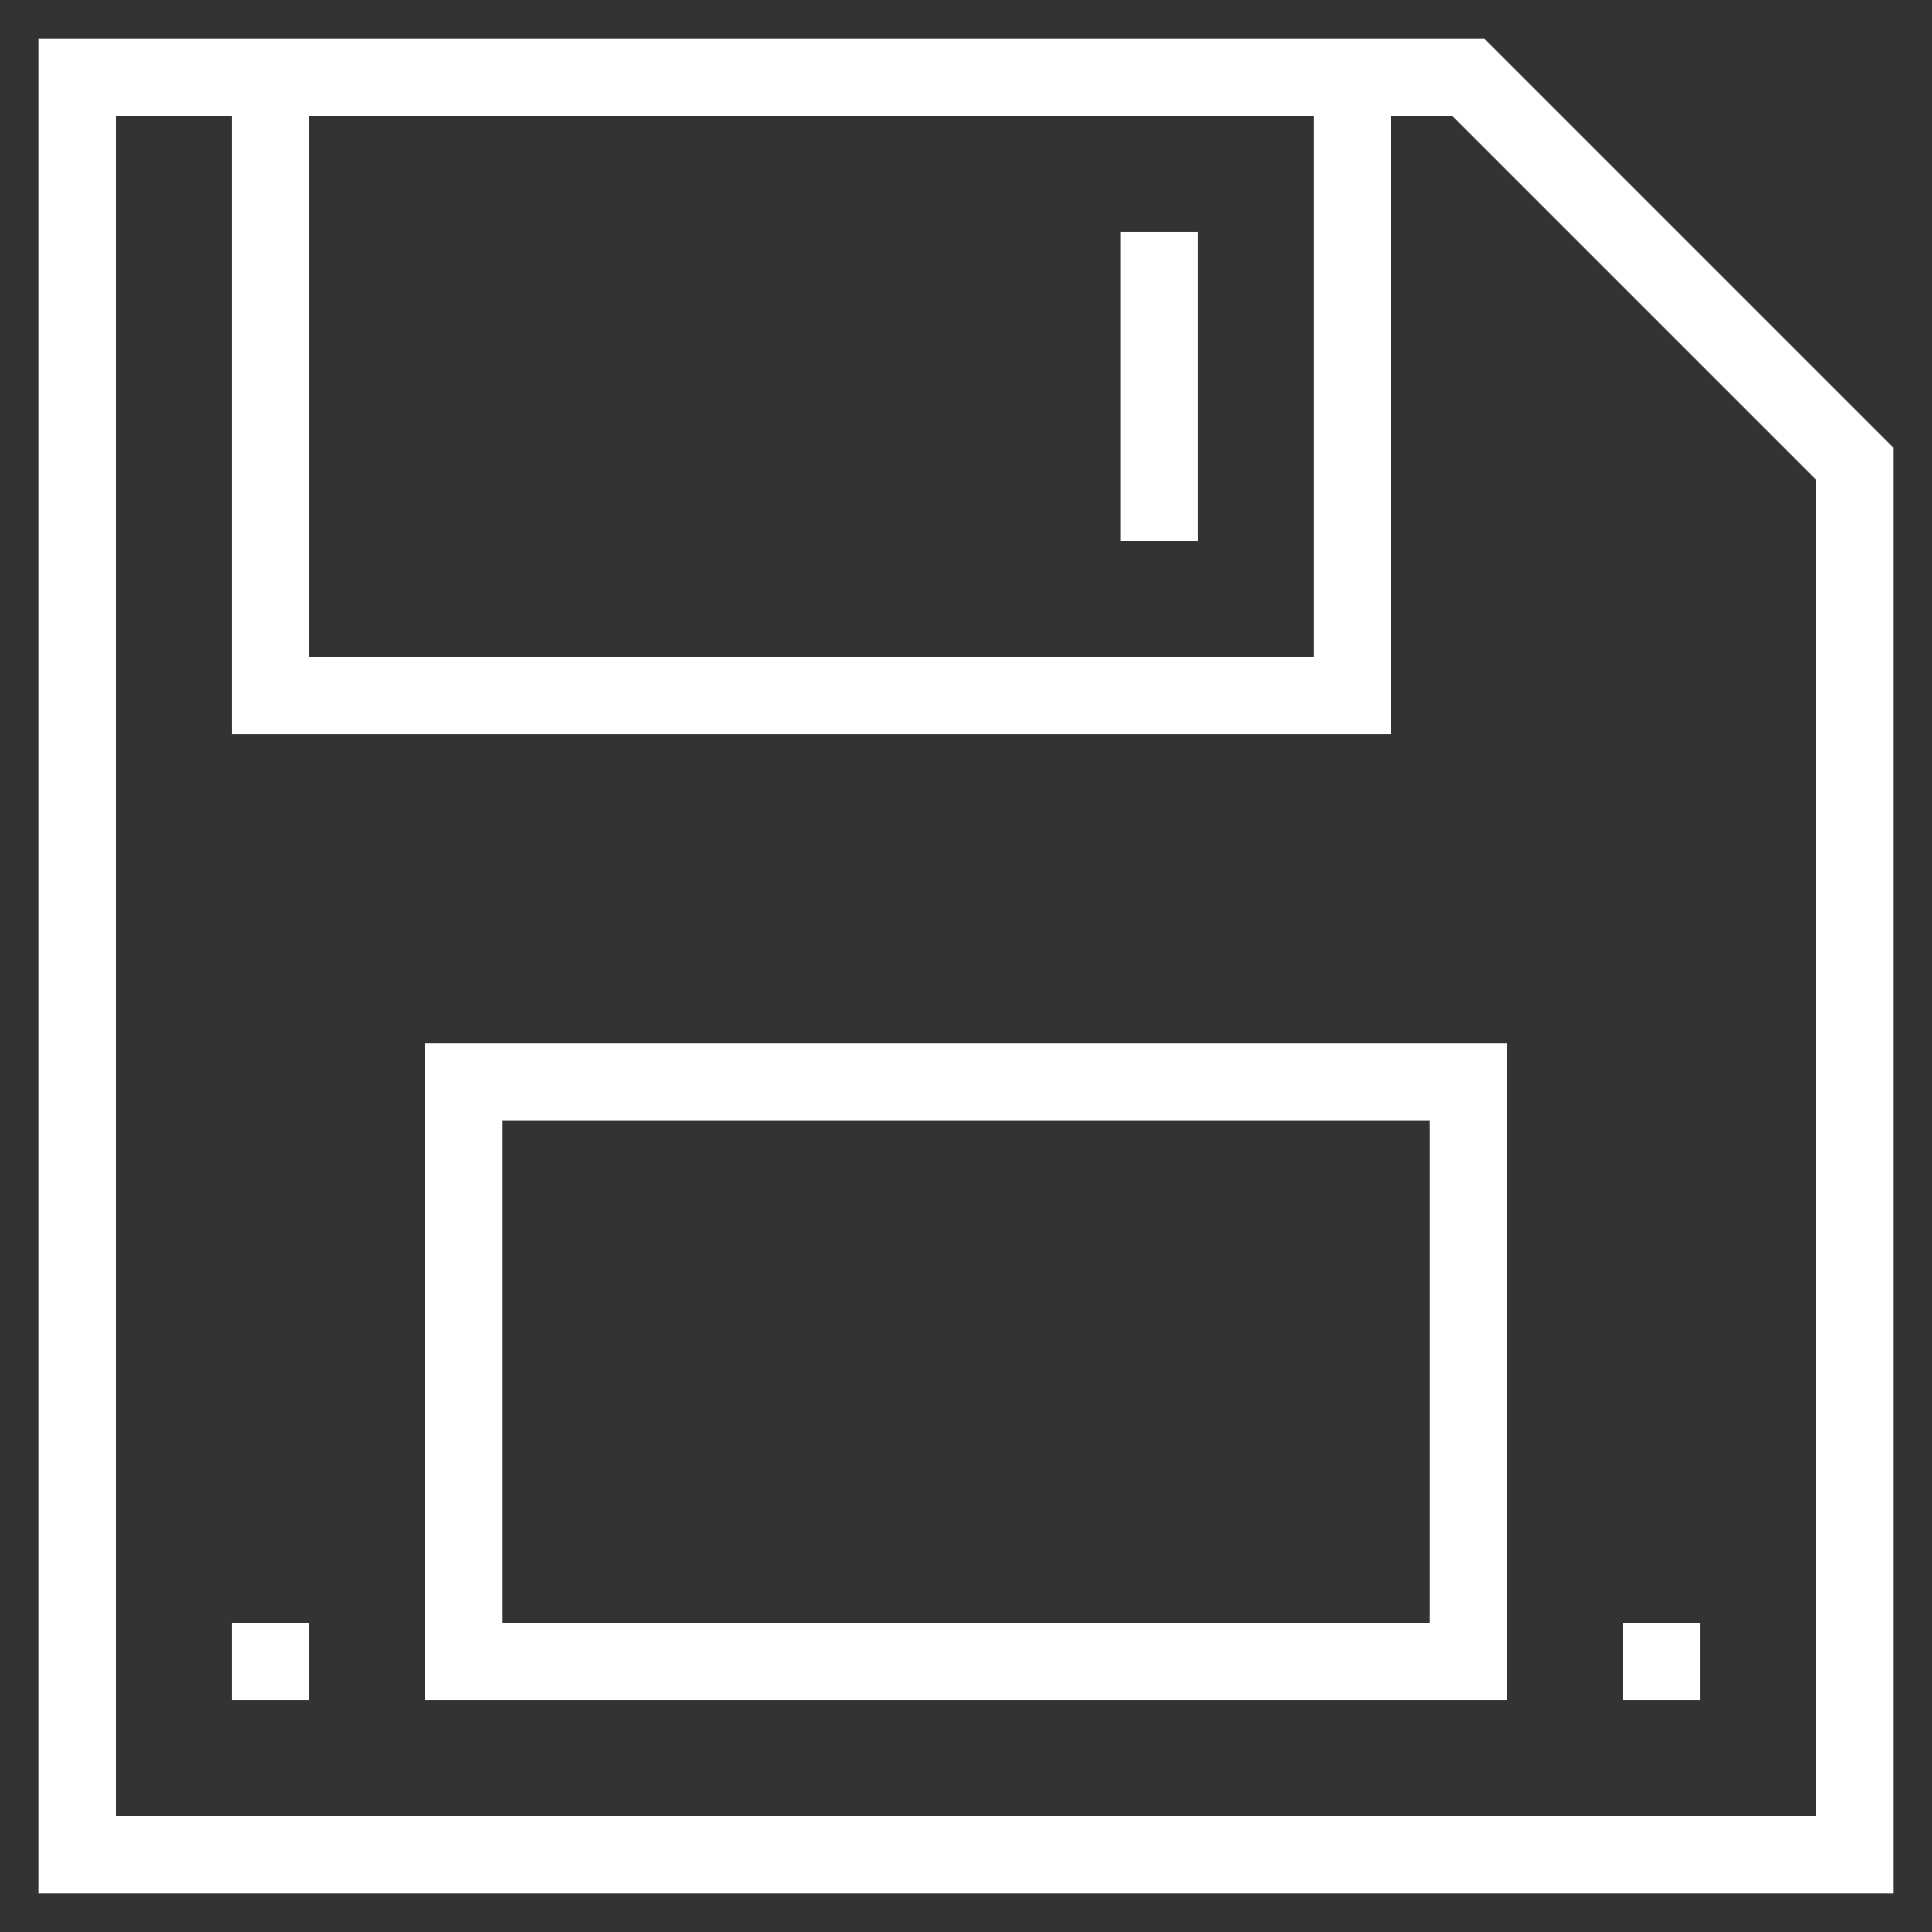 <?xml version="1.0" encoding="UTF-8"?>
<svg style="enable-background:new 0 0 50 50;" version="1.1" viewBox="0 0 50 50" xml:space="preserve" xmlns="http://www.w3.org/2000/svg" xmlns:xlink="http://www.w3.org/1999/xlink">
  <rect x="0" y="0" width="50" height="50" fill="#333333" stroke="none"/>
  <g id="Layer_1" fill="#ffffff">
    <path d="M36,1H6H1v48h48V11.586L38.414,1H36z M34,3v14H8V3H34z M47,47H3V3h3v16h30V3h1.586L47,12.414V47z"/>
    <path d="M11,44h28V27H11V44z M13,29h24v13H13V29z"/>
    <rect height="8" width="2" x="29" y="6"/>
    <rect height="2" width="2" x="42" y="42"/>
    <rect height="2" width="2" x="6" y="42"/>
  </g>
  <g/>
</svg>
